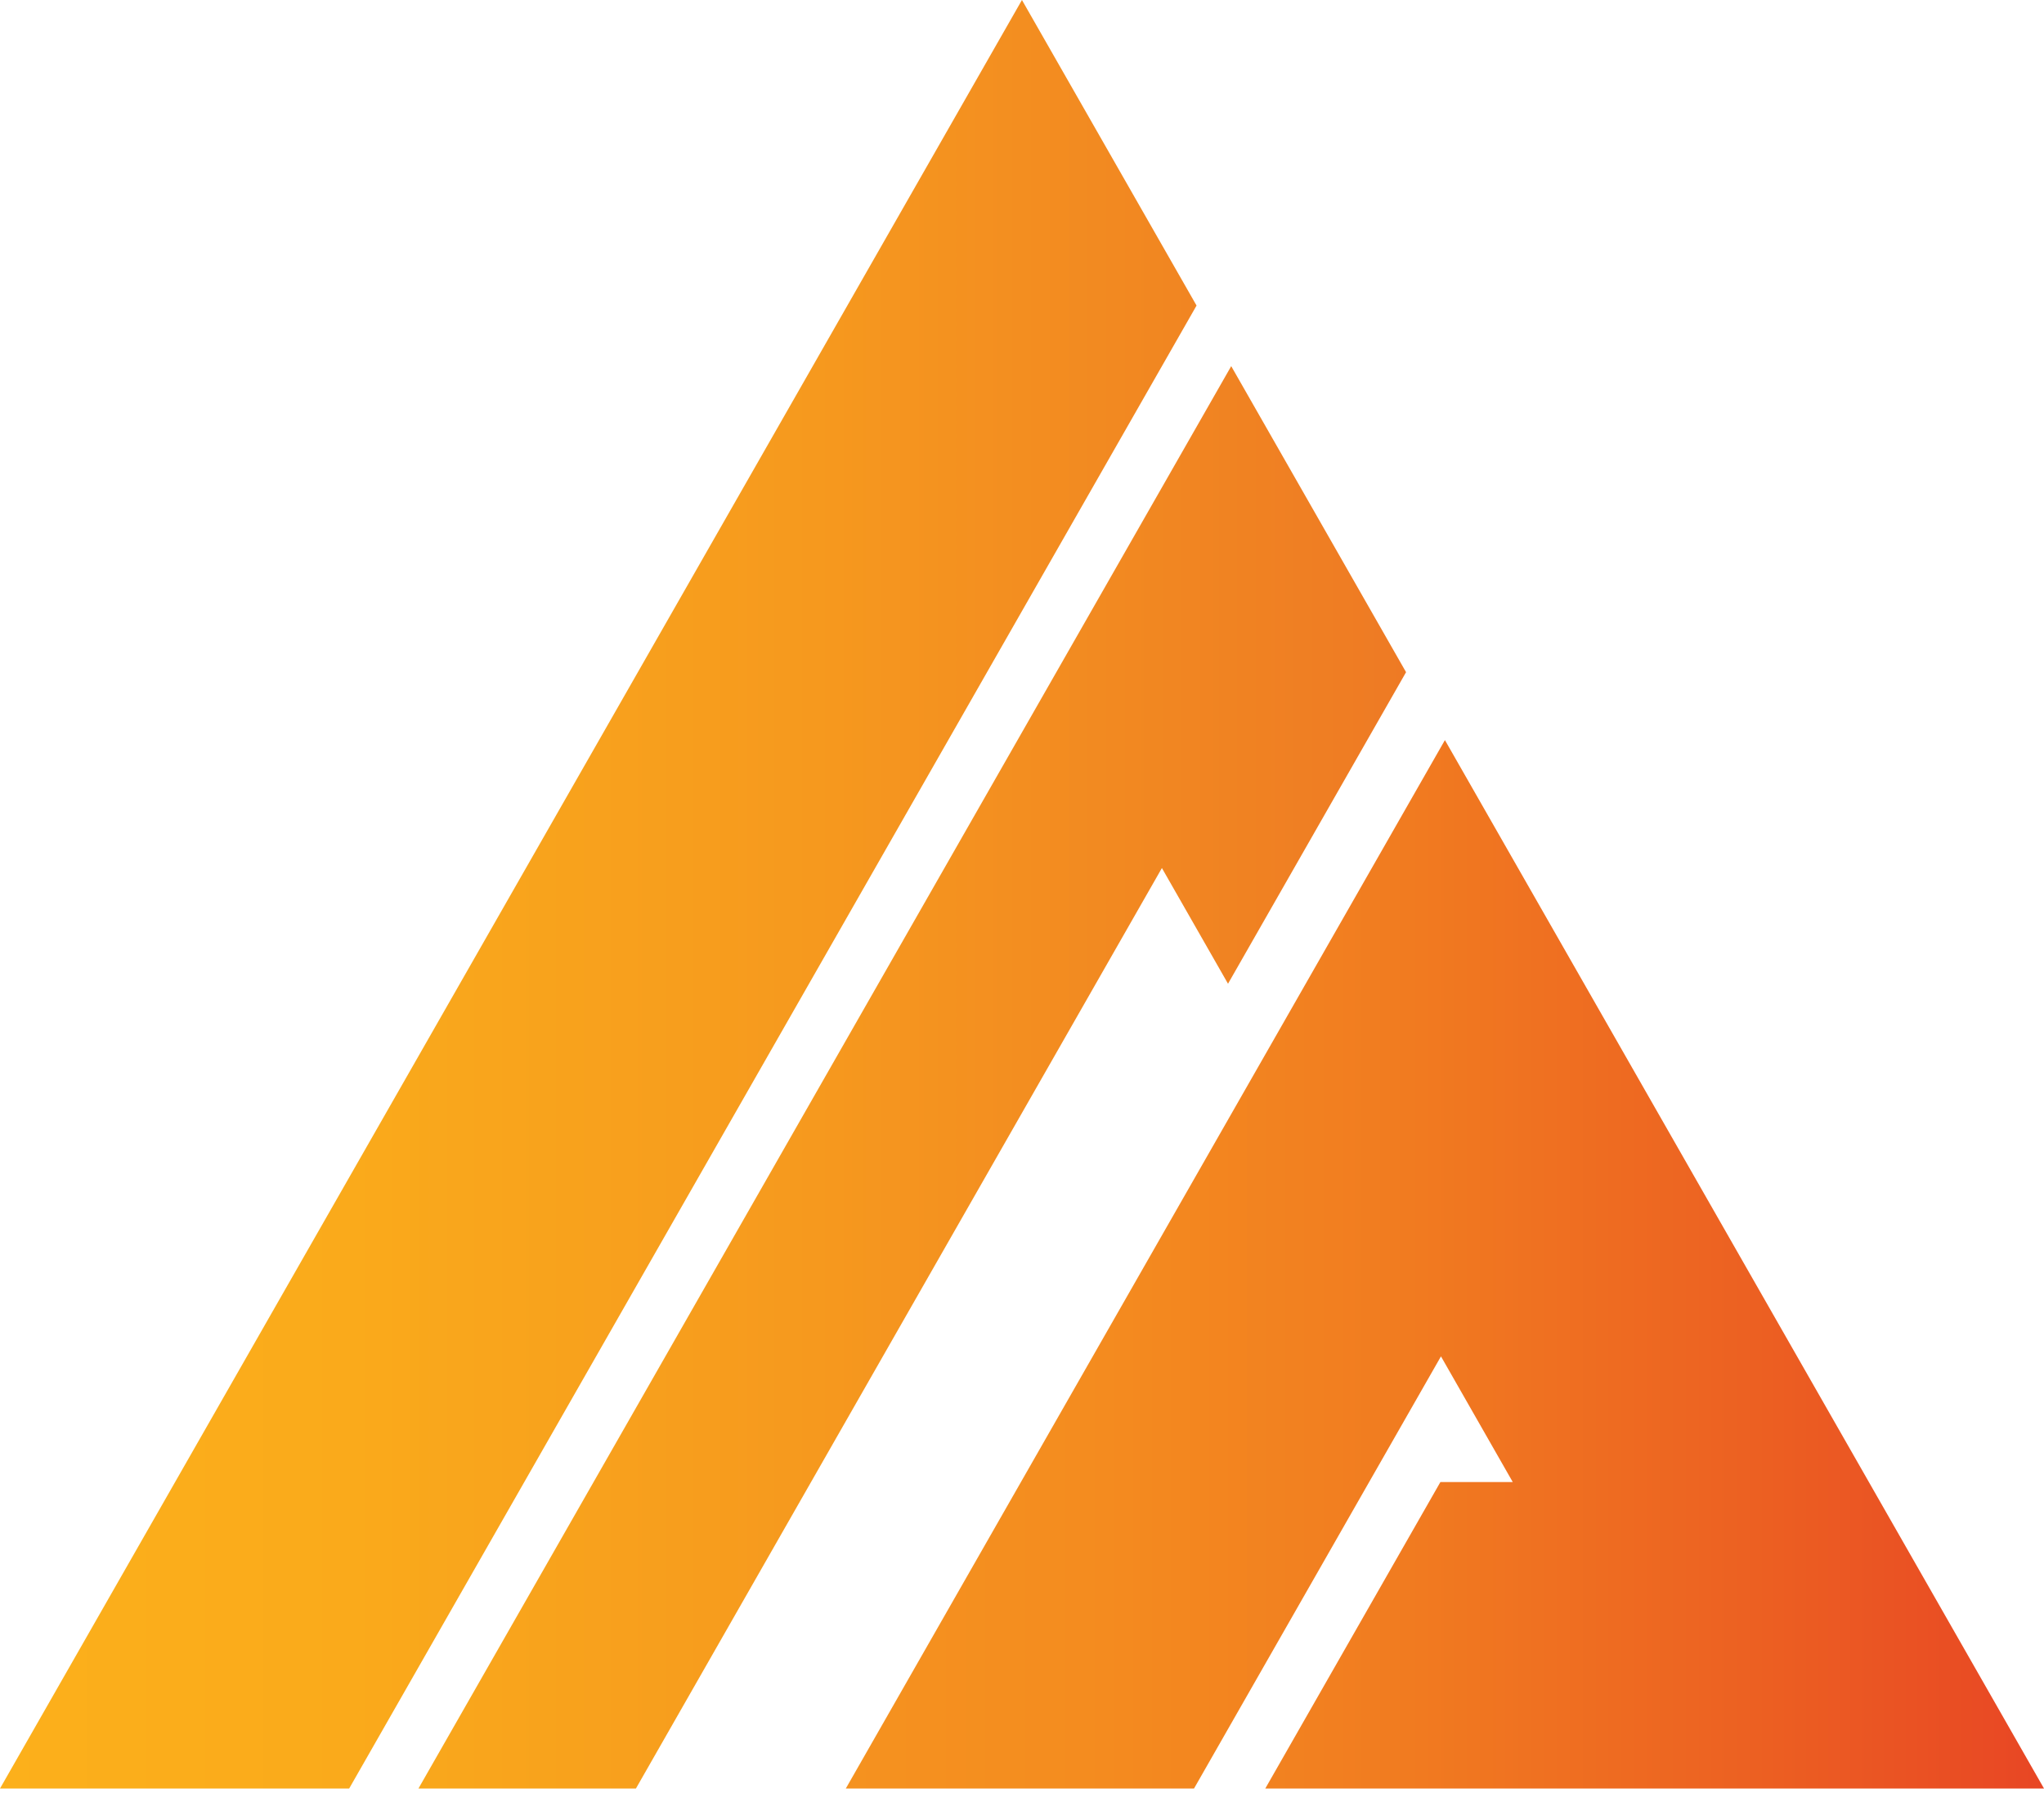 <svg width="76" height="67" viewBox="0 0 76 67" fill="none" xmlns="http://www.w3.org/2000/svg">
<path d="M37.998 0L44.49 11.361L12.983 66.5H0L37.998 0ZM15.559 66.5H23.645L43.202 32.275L45.66 36.577L52.28 24.993L45.779 13.614L15.559 66.5Z" fill="url(#paint0_linear_265_674)"/>
<path d="M31.449 66.5H44.396L53.578 50.432L56.247 55.105H53.557L47.046 66.5H76L53.725 27.518L31.449 66.5Z" fill="url(#paint1_linear_265_674)"/>
<defs>
<linearGradient id="paint0_linear_265_674" x1="0" y1="33.25" x2="52.28" y2="33.25" gradientUnits="userSpaceOnUse">
<stop stop-color="#FCB01B"/>
<stop offset="0.25" stop-color="#FAAA1B"/>
<stop offset="0.58" stop-color="#F6991E"/>
<stop offset="0.94" stop-color="#EF7E23"/>
<stop offset="1" stop-color="#EE7A24"/>
</linearGradient>
<linearGradient id="paint1_linear_265_674" x1="31.449" y1="47.009" x2="76" y2="47.009" gradientUnits="userSpaceOnUse">
<stop stop-color="#F5921F"/>
<stop offset="0.2" stop-color="#F48C1F"/>
<stop offset="0.47" stop-color="#F17B20"/>
<stop offset="0.76" stop-color="#EC6022"/>
<stop offset="1" stop-color="#E84624"/>
</linearGradient>
</defs>
</svg>
